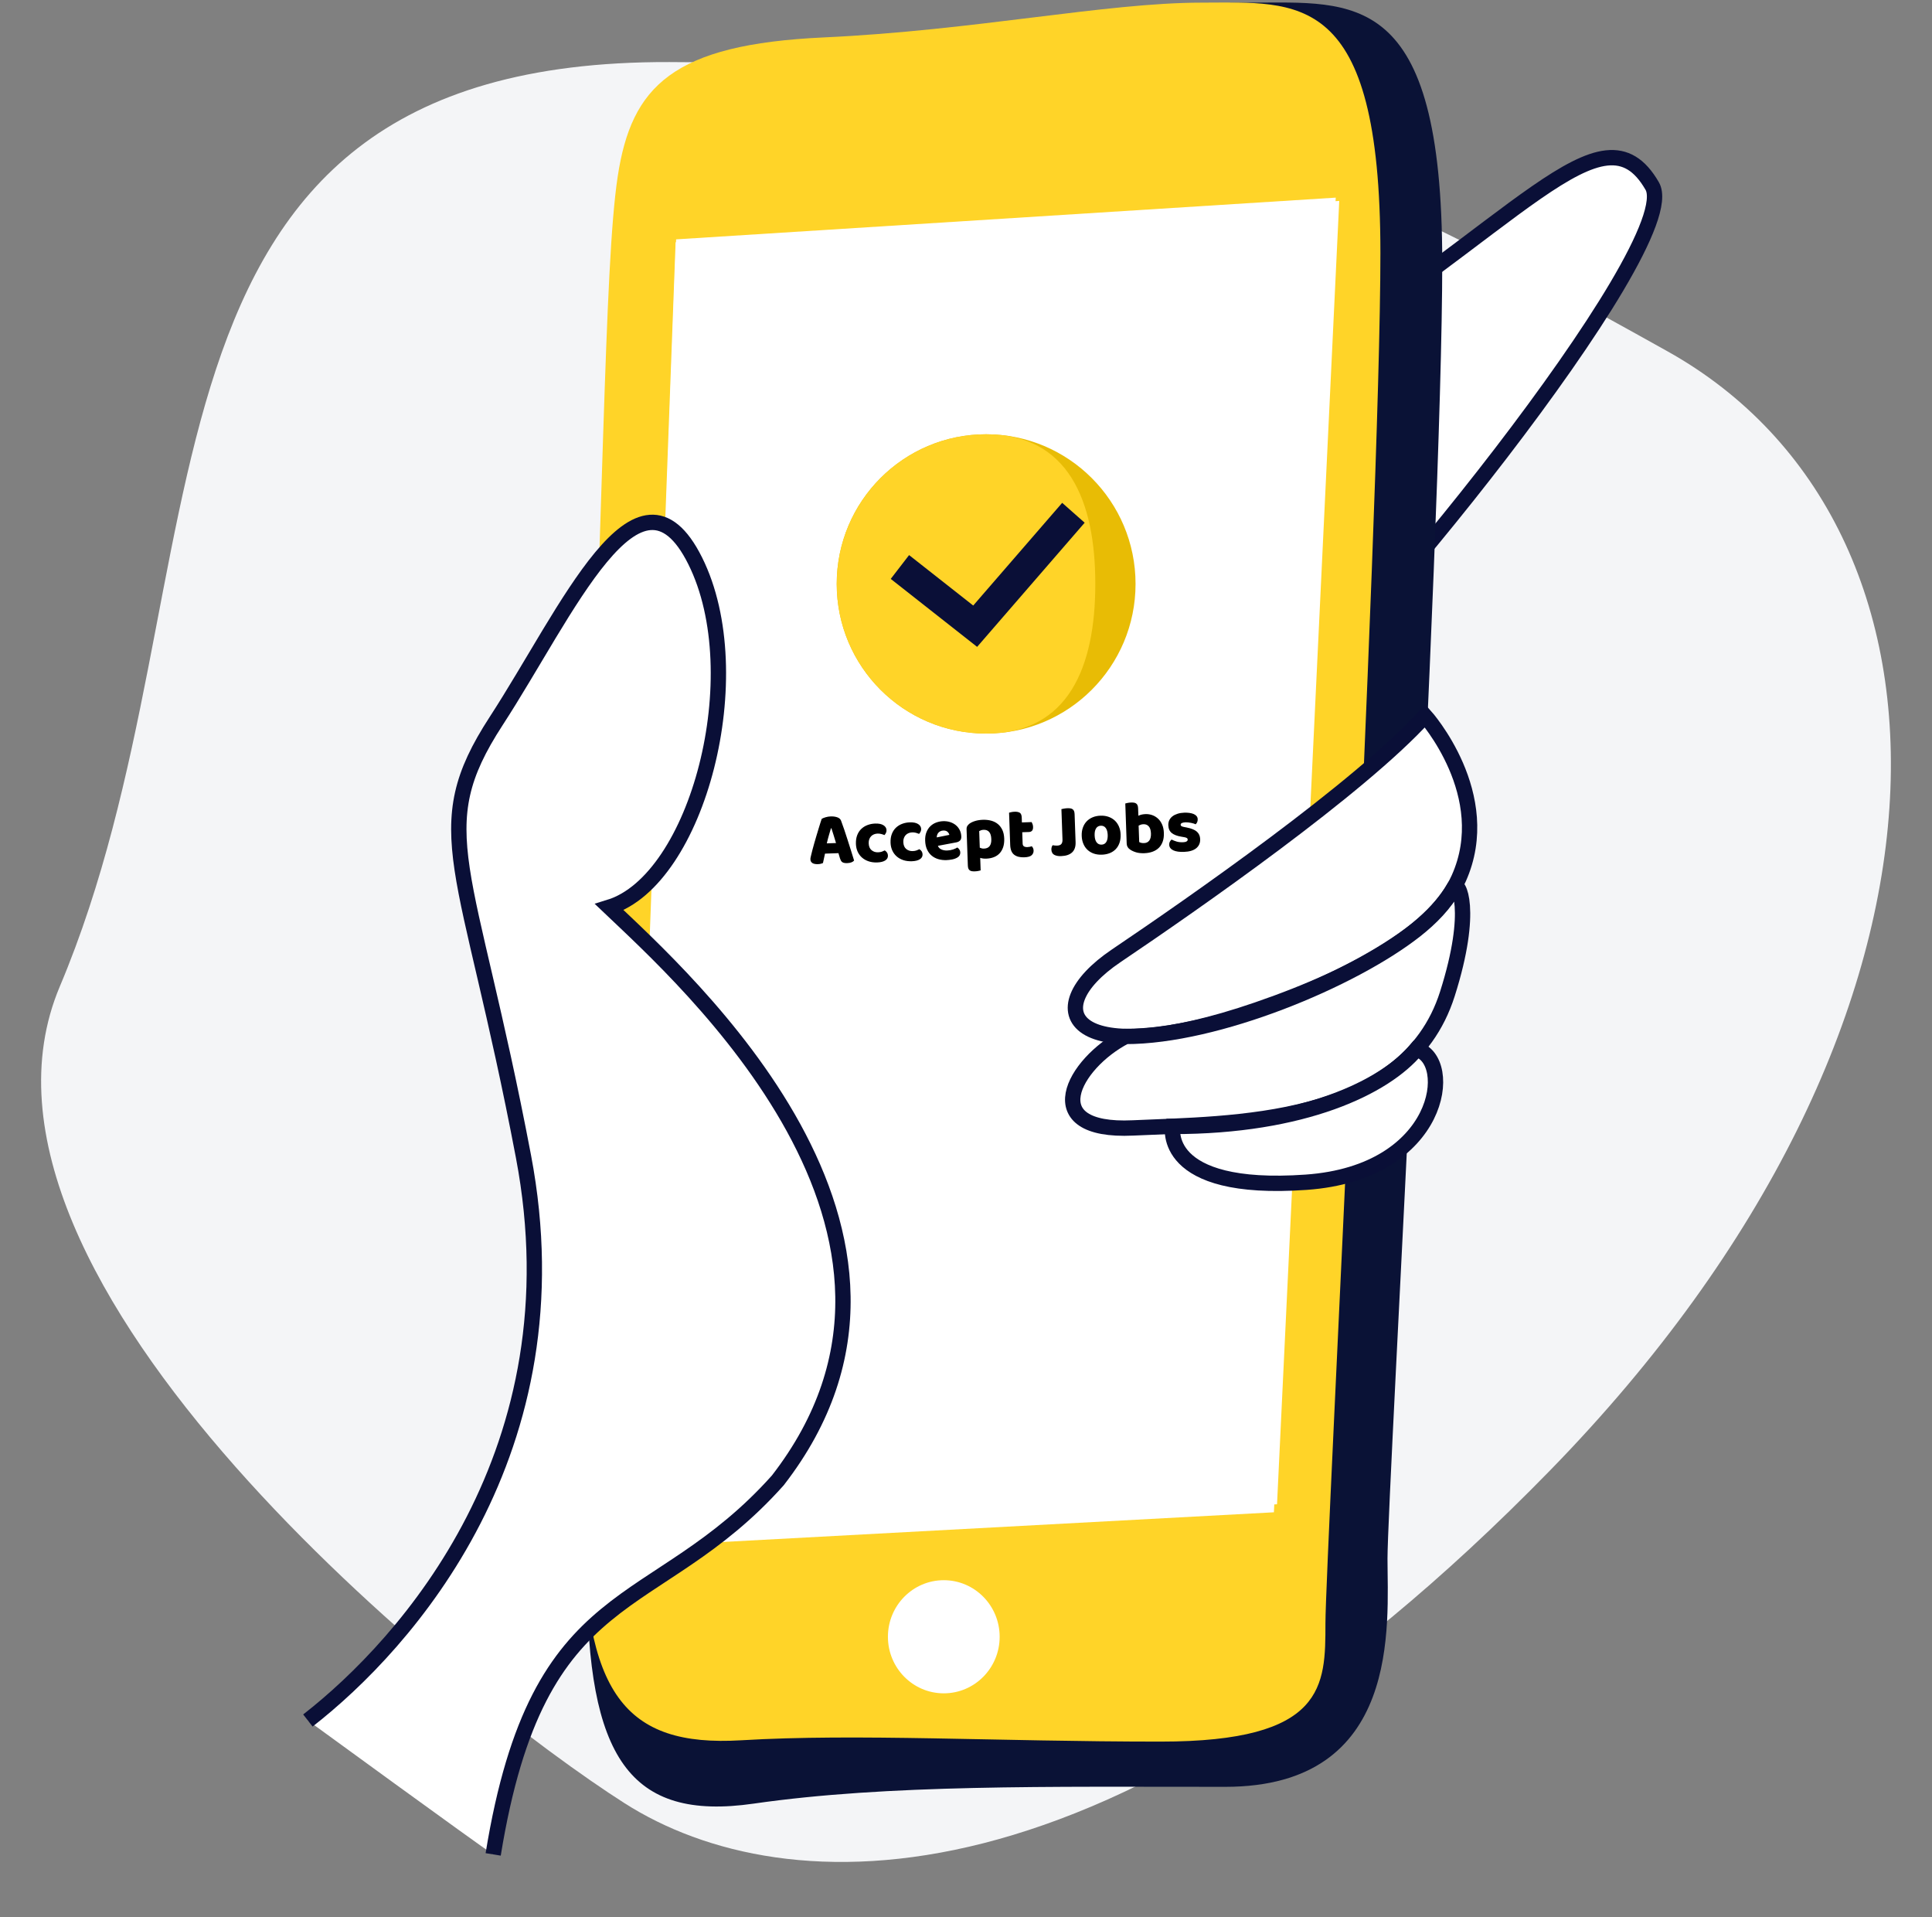 <svg width="252" height="250" viewBox="0 0 252 250" fill="none" xmlns="http://www.w3.org/2000/svg">
<rect x="0" y="0" width="252" height="250" fill="#808080" stroke="none"/>
<mask id="mask0_0_29" style="mask-type:alpha" maskUnits="userSpaceOnUse" x="0" y="0" width="252" height="250">
<path fill-rule="evenodd" clip-rule="evenodd" d="M0 0.196H251.67V249.102H0V0.196Z" fill="white"/>
</mask>
<g mask="url(#mask0_0_29)">
<path fill-rule="evenodd" clip-rule="evenodd" d="M7.801 128.641C30.449 74.992 12.966 7.846 87.323 8.094C147.068 8.294 175.59 22.403 217.506 45.817C258.069 68.475 259.216 133.302 202.198 191.732C145.18 250.163 102.415 248.493 81.453 235.138C60.491 221.781 -8.382 166.98 7.801 128.641Z" fill="#F4F5F7"/>
</g>
<path fill-rule="evenodd" clip-rule="evenodd" d="M166.003 49.402C198.268 29.446 208.974 12.921 215.507 24.262C219.928 31.94 174.966 86.719 166.003 92.552C163.315 64.822 166.003 49.402 166.003 49.402Z" fill="white"/>
<path fill-rule="evenodd" clip-rule="evenodd" d="M166.003 49.402C198.268 29.446 208.974 12.921 215.507 24.262C219.928 31.94 174.966 86.719 166.003 92.552C163.315 64.822 166.003 49.402 166.003 49.402Z" stroke="#0A0F37" stroke-width="2"/>
<path fill-rule="evenodd" clip-rule="evenodd" d="M76.571 133.115C79.456 69.084 79.456 36.127 81.378 23.885C83.302 11.645 89.072 5.995 110.228 5.054C131.384 4.112 149.655 0.344 163.116 0.344C176.58 0.344 188.119 -1.538 188.119 34.244C188.119 70.025 180.978 194.776 180.978 203.251C180.978 211.727 182.896 233.01 159.818 233.01C136.738 233.01 115.815 232.678 98.3 235.2C82.09 237.534 76.571 229.162 76.571 205.621V133.115Z" fill="#0A1236"/>
<path fill-rule="evenodd" clip-rule="evenodd" d="M76.088 128.242C78.778 66.56 78.778 34.813 80.569 23.021C82.362 11.229 87.74 5.787 107.457 4.879C127.174 3.973 144.202 0.344 156.751 0.344C169.299 0.344 180.053 -1.469 180.053 32.998C180.053 67.468 172.883 203.528 172.883 211.694C172.883 219.856 172.883 227.112 151.373 227.112C129.863 227.112 111.897 226.033 96.661 226.94C81.424 227.846 76.088 220.764 76.088 198.087V128.242Z" fill="#FFD428"/>
<path fill-rule="evenodd" clip-rule="evenodd" d="M88.187 31.214L174.226 25.772L166.161 197.209L81.914 201.744L88.187 31.214Z" fill="white"/>
<path fill-rule="evenodd" clip-rule="evenodd" d="M130.39 213.442C130.39 217.514 127.128 220.817 123.102 220.817C119.077 220.817 115.816 217.514 115.816 213.442C115.816 209.368 119.077 206.064 123.102 206.064C127.128 206.064 130.39 209.368 130.39 213.442Z" fill="white"/>
<path fill-rule="evenodd" clip-rule="evenodd" d="M88.124 31.593L81.812 200.659L166.57 196.163L174.684 26.198L88.124 31.593Z" fill="white"/>
<mask id="mask1_0_29" style="mask-type:alpha" maskUnits="userSpaceOnUse" x="81" y="26" width="94" height="175">
<path fill-rule="evenodd" clip-rule="evenodd" d="M88.124 31.593L81.812 200.659L166.57 196.163L174.684 26.198L88.124 31.593Z" fill="white"/>
</mask>
<g mask="url(#mask1_0_29)">
</g>
<path fill-rule="evenodd" clip-rule="evenodd" d="M40.159 224.359C52.995 214.374 75.58 189.196 68.278 150.802C60.976 112.405 55.45 108.281 64.715 94.03C73.981 79.776 83.271 58.281 90.676 73.132C98.079 87.984 90.978 114.753 79.483 118.304C89.194 127.556 126.499 160.767 101.445 193.058C85.303 211.121 68.659 207.319 64.328 241.821C62.358 240.541 40.159 224.359 40.159 224.359Z" fill="white"/>
<path d="M40.159 224.359C52.995 214.374 75.58 189.196 68.278 150.802C60.976 112.405 55.45 108.281 64.715 94.03C73.981 79.776 83.271 58.281 90.676 73.132C98.079 87.984 90.978 114.753 79.483 118.304C89.194 127.556 126.499 160.767 101.445 193.058C85.303 211.121 70.235 205.448 64.328 241.821" stroke="#0A0F37" stroke-width="2"/>
<path fill-rule="evenodd" clip-rule="evenodd" d="M185.879 93.344C177.357 102.762 155.631 117.868 145.593 124.64C134.925 131.839 139.905 139.953 163.993 131.671C177.779 126.931 187.352 121.061 190.273 114.54C195.142 103.669 185.879 93.344 185.879 93.344Z" fill="white"/>
<path fill-rule="evenodd" clip-rule="evenodd" d="M185.879 93.344C177.357 102.762 155.631 117.868 145.593 124.64C134.925 131.839 139.905 139.953 163.993 131.671C177.779 126.931 187.352 121.061 190.273 114.54C195.142 103.669 185.879 93.344 185.879 93.344Z" stroke="#0A0F37" stroke-width="2"/>
<path fill-rule="evenodd" clip-rule="evenodd" d="M184.625 121.323C176.384 127.798 158.682 135.165 146.798 135.157C139.957 138.703 135.144 147.686 147.785 147.086C160.424 146.485 183.305 146.88 188.789 129.608C192.311 118.517 190.165 114.817 189.675 115.701C188.472 117.868 186.655 119.728 184.625 121.323Z" fill="white"/>
<path fill-rule="evenodd" clip-rule="evenodd" d="M184.625 121.323C176.384 127.798 158.682 135.165 146.798 135.157C139.957 138.703 135.144 147.686 147.785 147.086C160.424 146.485 183.305 146.88 188.789 129.608C192.311 118.517 190.165 114.817 189.675 115.701C188.472 117.868 186.655 119.728 184.625 121.323Z" stroke="#0A0F37" stroke-width="2"/>
<path fill-rule="evenodd" clip-rule="evenodd" d="M152.966 146.892C170.002 146.903 180.639 141.787 184.75 136.824C189.83 138.126 188.119 152.914 170.365 154.169C151.285 155.516 152.966 146.892 152.966 146.892Z" fill="white"/>
<path fill-rule="evenodd" clip-rule="evenodd" d="M152.966 146.892C170.002 146.903 180.639 141.787 184.75 136.824C189.83 138.126 188.119 152.914 170.365 154.169C151.285 155.516 152.966 146.892 152.966 146.892Z" stroke="#0A0F37" stroke-width="2"/>
<path fill-rule="evenodd" clip-rule="evenodd" d="M148.115 76.145C148.115 86.923 139.389 95.66 128.626 95.66C117.863 95.66 109.138 86.923 109.138 76.145C109.138 65.367 117.863 56.63 128.626 56.63C139.389 56.63 148.115 65.367 148.115 76.145Z" fill="#E8BC05"/>
<path fill-rule="evenodd" clip-rule="evenodd" d="M142.866 76.145C142.866 86.923 139.39 95.66 128.627 95.66C117.864 95.66 109.139 86.923 109.139 76.145C109.139 65.367 117.864 56.63 128.627 56.63C139.39 56.63 142.866 65.367 142.866 76.145Z" fill="#FFD428"/>
<path d="M138.545 65.572L141.478 68.164L127.451 84.355L116.183 75.491L118.577 72.385L126.942 78.965L138.545 65.572Z" fill="#0A0F37"/>
<path fill-rule="evenodd" clip-rule="evenodd" d="M107.179 106.781C107.287 106.712 107.451 106.644 107.672 106.577C107.893 106.51 108.116 106.473 108.342 106.465C108.665 106.453 108.952 106.491 109.204 106.577C109.456 106.664 109.621 106.807 109.699 107.008C109.827 107.345 109.967 107.738 110.119 108.185C110.27 108.633 110.422 109.096 110.574 109.573C110.727 110.05 110.876 110.521 111.021 110.985C111.167 111.45 111.294 111.86 111.404 112.218C111.33 112.312 111.216 112.39 111.063 112.451C110.91 112.512 110.727 112.547 110.514 112.554C110.359 112.559 110.227 112.551 110.12 112.528C110.012 112.506 109.924 112.47 109.854 112.42C109.785 112.369 109.727 112.302 109.682 112.219C109.637 112.135 109.597 112.038 109.561 111.927L109.363 111.255L107.609 111.316C107.565 111.515 107.52 111.72 107.476 111.931C107.431 112.143 107.387 112.348 107.342 112.547C107.253 112.583 107.159 112.614 107.059 112.64C106.96 112.667 106.839 112.682 106.697 112.687C106.368 112.699 106.122 112.65 105.96 112.541C105.798 112.431 105.713 112.275 105.706 112.072C105.703 111.98 105.712 111.888 105.735 111.795C105.758 111.702 105.783 111.593 105.811 111.468C105.85 111.289 105.905 111.067 105.977 110.802C106.048 110.537 106.127 110.25 106.213 109.942C106.3 109.633 106.392 109.317 106.491 108.992C106.589 108.666 106.682 108.359 106.769 108.071C106.856 107.782 106.936 107.525 107.008 107.299C107.081 107.073 107.138 106.901 107.179 106.781ZM108.386 108.009C108.305 108.288 108.214 108.598 108.113 108.94C108.012 109.281 107.922 109.628 107.844 109.978L109.045 109.936C108.942 109.585 108.838 109.243 108.733 108.908C108.627 108.574 108.531 108.274 108.444 108.007L108.386 108.009ZM114.456 108.703C114.294 108.709 114.142 108.741 113.999 108.798C113.855 108.856 113.732 108.937 113.629 109.043C113.526 109.148 113.445 109.277 113.385 109.43C113.326 109.583 113.3 109.762 113.307 109.965C113.321 110.371 113.447 110.672 113.683 110.868C113.919 111.063 114.202 111.155 114.531 111.143C114.725 111.137 114.892 111.108 115.033 111.057C115.173 111.006 115.297 110.952 115.405 110.896C115.538 110.983 115.638 111.08 115.706 111.186C115.775 111.292 115.812 111.42 115.817 111.571C115.826 111.84 115.708 112.053 115.461 112.209C115.214 112.365 114.868 112.451 114.422 112.467C114.016 112.481 113.645 112.433 113.312 112.323C112.978 112.214 112.69 112.053 112.446 111.841C112.203 111.63 112.011 111.372 111.871 111.069C111.732 110.765 111.655 110.426 111.642 110.053C111.627 109.62 111.683 109.239 111.811 108.909C111.938 108.58 112.118 108.306 112.349 108.088C112.581 107.869 112.851 107.702 113.161 107.587C113.47 107.471 113.8 107.407 114.148 107.395C114.613 107.378 114.975 107.451 115.232 107.613C115.49 107.774 115.624 107.99 115.633 108.259C115.638 108.383 115.613 108.501 115.558 108.611C115.504 108.721 115.439 108.817 115.365 108.898C115.253 108.85 115.119 108.803 114.962 108.76C114.805 108.716 114.637 108.697 114.456 108.703ZM118.973 108.546C118.812 108.551 118.659 108.583 118.516 108.641C118.372 108.698 118.249 108.779 118.146 108.885C118.043 108.99 117.962 109.119 117.903 109.273C117.843 109.426 117.817 109.604 117.824 109.807C117.839 110.214 117.964 110.515 118.2 110.71C118.437 110.905 118.719 110.997 119.049 110.986C119.242 110.979 119.41 110.95 119.55 110.899C119.69 110.848 119.815 110.795 119.923 110.738C120.055 110.826 120.155 110.922 120.224 111.028C120.292 111.134 120.329 111.263 120.334 111.413C120.344 111.682 120.225 111.895 119.978 112.051C119.731 112.208 119.385 112.293 118.94 112.309C118.533 112.323 118.163 112.275 117.829 112.166C117.496 112.056 117.207 111.895 116.964 111.684C116.72 111.472 116.529 111.215 116.389 110.911C116.249 110.607 116.172 110.269 116.159 109.895C116.144 109.462 116.2 109.081 116.328 108.751C116.455 108.422 116.635 108.148 116.867 107.93C117.098 107.712 117.369 107.545 117.678 107.429C117.988 107.313 118.317 107.249 118.666 107.237C119.131 107.221 119.492 107.293 119.75 107.455C120.008 107.617 120.141 107.832 120.151 108.101C120.155 108.225 120.13 108.343 120.076 108.453C120.021 108.563 119.957 108.659 119.882 108.741C119.77 108.692 119.636 108.646 119.479 108.602C119.323 108.558 119.154 108.539 118.973 108.546ZM123.457 112.161C123.076 112.174 122.721 112.133 122.391 112.036C122.061 111.939 121.771 111.787 121.522 111.579C121.272 111.371 121.072 111.105 120.922 110.782C120.771 110.459 120.689 110.078 120.673 109.639C120.658 109.206 120.715 108.831 120.843 108.515C120.97 108.199 121.144 107.936 121.363 107.729C121.582 107.521 121.835 107.364 122.122 107.259C122.41 107.154 122.705 107.096 123.009 107.085C123.351 107.073 123.664 107.115 123.949 107.21C124.233 107.305 124.481 107.441 124.69 107.617C124.9 107.794 125.066 108.008 125.188 108.26C125.31 108.512 125.376 108.788 125.387 109.09C125.395 109.313 125.339 109.486 125.221 109.608C125.102 109.73 124.934 109.812 124.715 109.852L122.335 110.3C122.414 110.513 122.565 110.671 122.788 110.771C123.012 110.872 123.265 110.917 123.549 110.907C123.814 110.898 124.063 110.855 124.297 110.778C124.53 110.701 124.719 110.614 124.864 110.517C124.97 110.579 125.06 110.667 125.136 110.783C125.211 110.898 125.251 111.022 125.255 111.153C125.265 111.448 125.138 111.672 124.871 111.826C124.669 111.945 124.439 112.028 124.182 112.077C123.925 112.125 123.683 112.153 123.457 112.161ZM123.051 108.305C122.896 108.31 122.763 108.341 122.652 108.398C122.541 108.454 122.451 108.524 122.383 108.609C122.315 108.693 122.265 108.787 122.233 108.89C122.201 108.993 122.183 109.097 122.181 109.202L123.827 108.869C123.803 108.738 123.728 108.61 123.601 108.483C123.473 108.356 123.29 108.297 123.051 108.305ZM128.194 106.904C128.582 106.891 128.944 106.929 129.28 107.019C129.616 107.109 129.907 107.255 130.153 107.456C130.4 107.658 130.596 107.915 130.743 108.228C130.889 108.542 130.97 108.918 130.986 109.357C131 109.777 130.955 110.146 130.85 110.465C130.745 110.784 130.589 111.054 130.384 111.274C130.178 111.495 129.927 111.663 129.63 111.778C129.334 111.894 129.001 111.958 128.633 111.971C128.355 111.98 128.096 111.947 127.854 111.87L127.911 113.503C127.847 113.525 127.744 113.549 127.603 113.577C127.462 113.605 127.317 113.622 127.168 113.627C127.026 113.632 126.898 113.627 126.785 113.611C126.671 113.595 126.574 113.559 126.495 113.503C126.415 113.446 126.354 113.368 126.312 113.268C126.27 113.168 126.246 113.035 126.24 112.872L126.075 108.15C126.069 107.973 126.101 107.827 126.171 107.713C126.242 107.599 126.34 107.494 126.466 107.398C126.661 107.26 126.906 107.146 127.201 107.057C127.495 106.968 127.826 106.917 128.194 106.904ZM128.345 110.661C129.01 110.638 129.329 110.223 129.3 109.416C129.286 108.996 129.193 108.688 129.021 108.49C128.849 108.293 128.608 108.199 128.298 108.21C128.175 108.215 128.066 108.233 127.97 108.266C127.875 108.299 127.792 108.336 127.722 108.378L127.798 110.542C127.877 110.579 127.962 110.609 128.053 110.632C128.144 110.655 128.242 110.665 128.345 110.661ZM133.388 110.012C133.394 110.183 133.452 110.302 133.561 110.37C133.67 110.439 133.821 110.47 134.015 110.463C134.112 110.46 134.212 110.448 134.314 110.428C134.417 110.408 134.507 110.383 134.583 110.354C134.644 110.425 134.697 110.503 134.742 110.59C134.787 110.677 134.812 110.783 134.816 110.908C134.825 111.157 134.74 111.363 134.561 111.527C134.383 111.691 134.061 111.781 133.596 111.797C133.028 111.817 132.586 111.701 132.27 111.45C131.954 111.198 131.786 110.777 131.765 110.187L131.618 105.977C131.688 105.955 131.789 105.93 131.921 105.902C132.052 105.875 132.193 105.858 132.341 105.853C132.625 105.843 132.848 105.886 133.01 105.982C133.172 106.079 133.258 106.291 133.27 106.618L133.292 107.248L134.561 107.204C134.602 107.274 134.642 107.363 134.681 107.47C134.721 107.577 134.743 107.696 134.747 107.827C134.755 108.057 134.711 108.224 134.614 108.329C134.518 108.435 134.386 108.49 134.218 108.496L133.336 108.527L133.388 110.012ZM138.446 105.512C138.517 105.496 138.629 105.474 138.783 105.446C138.937 105.418 139.085 105.401 139.227 105.396C139.376 105.391 139.507 105.398 139.621 105.417C139.735 105.436 139.831 105.473 139.911 105.53C139.991 105.586 140.052 105.666 140.094 105.77C140.136 105.873 140.161 106.01 140.166 106.181L140.294 109.82C140.314 110.404 140.165 110.847 139.845 111.151C139.526 111.454 139.047 111.617 138.408 111.639C138.072 111.651 137.799 111.608 137.589 111.51C137.438 111.443 137.326 111.349 137.254 111.226C137.182 111.104 137.143 110.964 137.137 110.807C137.133 110.676 137.147 110.56 137.179 110.461C137.211 110.361 137.252 110.281 137.301 110.22C137.425 110.242 137.53 110.256 137.618 110.263C137.705 110.27 137.801 110.272 137.904 110.268C138.156 110.259 138.334 110.189 138.44 110.057C138.545 109.926 138.593 109.735 138.585 109.486L138.446 105.512ZM146.168 108.817C146.182 109.224 146.134 109.588 146.022 109.911C145.911 110.233 145.747 110.506 145.532 110.73C145.317 110.955 145.056 111.128 144.75 111.25C144.444 111.372 144.1 111.44 143.719 111.454C143.338 111.467 142.991 111.42 142.677 111.313C142.363 111.206 142.09 111.046 141.86 110.834C141.629 110.622 141.447 110.361 141.314 110.05C141.18 109.74 141.106 109.388 141.093 108.995C141.079 108.608 141.128 108.255 141.24 107.936C141.352 107.617 141.515 107.343 141.73 107.116C141.945 106.888 142.206 106.71 142.512 106.581C142.817 106.452 143.161 106.381 143.542 106.368C143.923 106.355 144.27 106.403 144.585 106.514C144.899 106.624 145.171 106.786 145.402 106.997C145.632 107.209 145.814 107.471 145.948 107.781C146.081 108.092 146.155 108.437 146.168 108.817ZM142.778 108.936C142.792 109.336 142.879 109.64 143.038 109.847C143.197 110.055 143.412 110.154 143.683 110.145C143.955 110.136 144.159 110.02 144.297 109.799C144.435 109.577 144.497 109.27 144.483 108.876C144.469 108.483 144.384 108.182 144.228 107.974C144.072 107.766 143.859 107.667 143.587 107.676C143.316 107.686 143.11 107.8 142.969 108.018C142.828 108.236 142.764 108.542 142.778 108.936ZM146.777 104.778C146.841 104.756 146.944 104.731 147.085 104.703C147.226 104.675 147.371 104.659 147.52 104.653C147.662 104.648 147.79 104.654 147.903 104.67C148.017 104.685 148.114 104.721 148.193 104.778C148.273 104.834 148.334 104.912 148.376 105.013C148.418 105.113 148.442 105.245 148.448 105.409L148.482 106.373C148.641 106.302 148.793 106.25 148.937 106.219C149.082 106.188 149.241 106.169 149.415 106.163C149.725 106.152 150.021 106.198 150.303 106.299C150.584 106.401 150.835 106.555 151.056 106.761C151.276 106.966 151.453 107.224 151.587 107.535C151.721 107.845 151.795 108.207 151.809 108.62C151.824 109.047 151.774 109.421 151.659 109.743C151.544 110.066 151.378 110.336 151.159 110.554C150.94 110.771 150.67 110.94 150.348 111.06C150.025 111.179 149.667 111.246 149.273 111.26C148.847 111.275 148.484 111.236 148.183 111.145C147.882 111.054 147.626 110.936 147.414 110.793C147.123 110.599 146.972 110.342 146.961 110.021L146.777 104.778ZM149.227 109.942C149.524 109.931 149.751 109.82 149.909 109.608C150.066 109.395 150.138 109.086 150.124 108.679C150.109 108.266 150.015 107.961 149.84 107.763C149.665 107.566 149.435 107.472 149.151 107.482C149.022 107.487 148.911 107.504 148.818 107.533C148.725 107.563 148.625 107.605 148.517 107.662L148.592 109.806C148.665 109.85 148.752 109.884 148.853 109.91C148.954 109.936 149.079 109.947 149.227 109.942ZM156.544 109.42C156.562 109.918 156.391 110.315 156.033 110.61C155.675 110.905 155.137 111.065 154.42 111.09C154.149 111.099 153.897 111.088 153.663 111.057C153.429 111.026 153.228 110.972 153.061 110.896C152.893 110.82 152.76 110.721 152.663 110.6C152.565 110.478 152.513 110.332 152.507 110.162C152.501 110.004 152.529 109.871 152.59 109.76C152.65 109.65 152.725 109.557 152.813 109.481C153.004 109.58 153.221 109.666 153.467 109.739C153.712 109.813 153.992 109.844 154.309 109.833C154.509 109.826 154.661 109.791 154.766 109.728C154.87 109.666 154.921 109.585 154.917 109.487C154.914 109.395 154.873 109.324 154.793 109.274C154.714 109.225 154.584 109.187 154.402 109.16L154.109 109.111C153.543 109.019 153.119 108.859 152.836 108.629C152.553 108.399 152.404 108.061 152.389 107.615C152.38 107.373 152.424 107.151 152.521 106.951C152.617 106.75 152.757 106.581 152.939 106.444C153.122 106.306 153.343 106.197 153.602 106.115C153.861 106.034 154.149 105.988 154.465 105.977C154.704 105.968 154.929 105.979 155.14 106.007C155.351 106.036 155.536 106.084 155.693 106.151C155.851 106.217 155.976 106.306 156.071 106.418C156.165 106.53 156.215 106.664 156.221 106.822C156.226 106.972 156.203 107.103 156.152 107.213C156.101 107.323 156.035 107.416 155.953 107.491C155.9 107.46 155.822 107.428 155.717 107.396C155.613 107.363 155.498 107.334 155.375 107.309C155.251 107.284 155.126 107.264 154.999 107.248C154.873 107.233 154.758 107.227 154.654 107.231C154.441 107.238 154.277 107.269 154.163 107.322C154.048 107.375 153.993 107.454 153.997 107.559C153.999 107.631 154.033 107.689 154.1 107.733C154.166 107.776 154.29 107.815 154.472 107.848L154.775 107.906C155.4 108.029 155.847 108.212 156.118 108.455C156.388 108.698 156.53 109.02 156.544 109.42Z" fill="black"/>
</svg>
